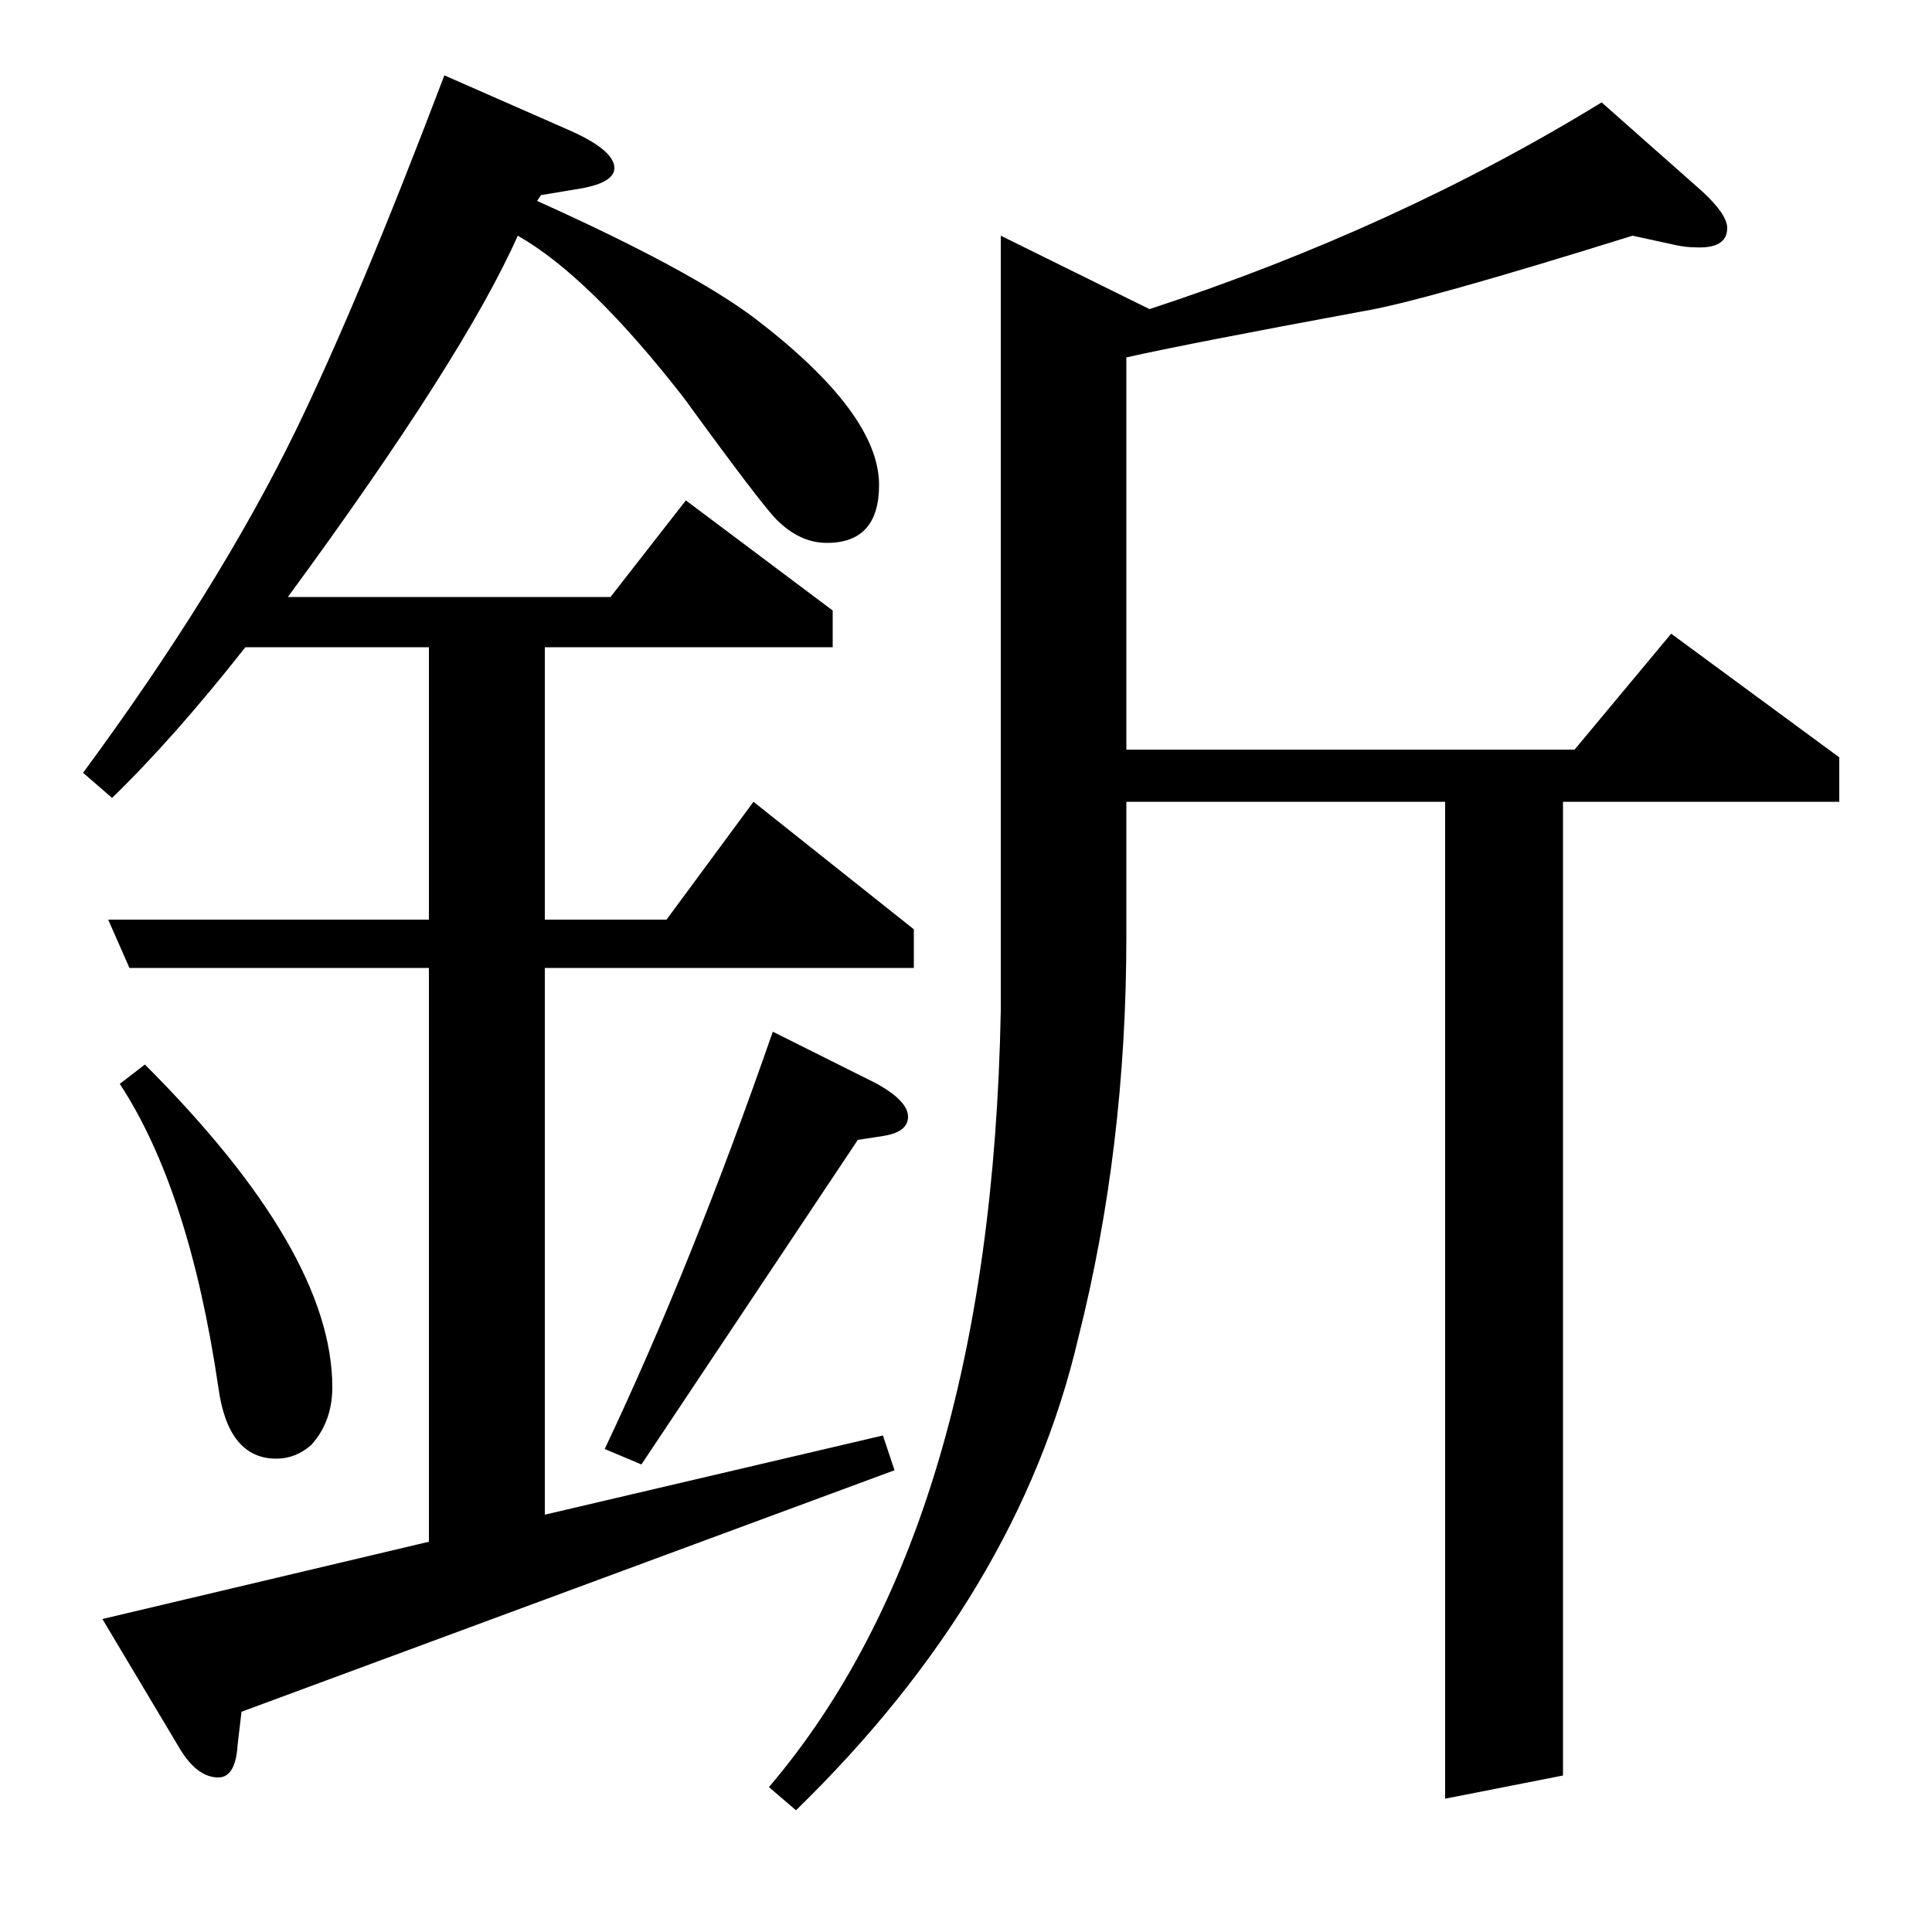 <?xml version="1.0" standalone="no"?>
<!DOCTYPE svg PUBLIC "-//W3C//DTD SVG 1.1//EN" "http://www.w3.org/Graphics/SVG/1.1/DTD/svg11.dtd" >
<svg xmlns="http://www.w3.org/2000/svg" xmlns:xlink="http://www.w3.org/1999/xlink" version="1.1" viewBox="0 -120 1000 1000">
  <g transform="matrix(1 0 0 -1 0 880)">
   <path fill="currentColor"
d="M222 524v141h-95q-37 -47 -69 -78l-15 13q70 95 110 177q33 68 77 184l66 -29q22 -10 22 -19q0 -8 -20 -11l-18 -3l-2 -3q80 -36 113 -61q64 -49 64 -86q0 -30 -27 -30q-14 0 -26 12q-8 8 -48 63q-49 63 -86 84q-28 -63 -119 -187h167l39 50l76 -57v-19h-149v-141h63
l45 61l83 -66v-20h-191v-283l175 41l6 -18l-338 -125l-2 -17q-1 -17 -10 -17q-11 0 -20 15l-40 67l169 40v297h-155l-11 25h166zM75 449q97 -97 97 -167q0 -18 -11 -30q-8 -7 -18 -7q-25 0 -30 37q-15 102 -51 157zM313 250q45 95 87 216l54 -27q16 -9 16 -17t-13 -10
l-13 -2l-112 -168zM398 75q115 135 120 402v401l77 -38q128 42 234 107l52 -46q13 -12 13 -19q0 -11 -17 -10q-4 0 -9 1l-23 5q-109 -34 -139 -39q-92 -17 -123 -24v-203h232l50 60l87 -64v-23h-143v-504l-61 -12v516h-165v-70q0 -109 -25 -208q-31 -132 -146 -244z" />
  </g>

</svg>
